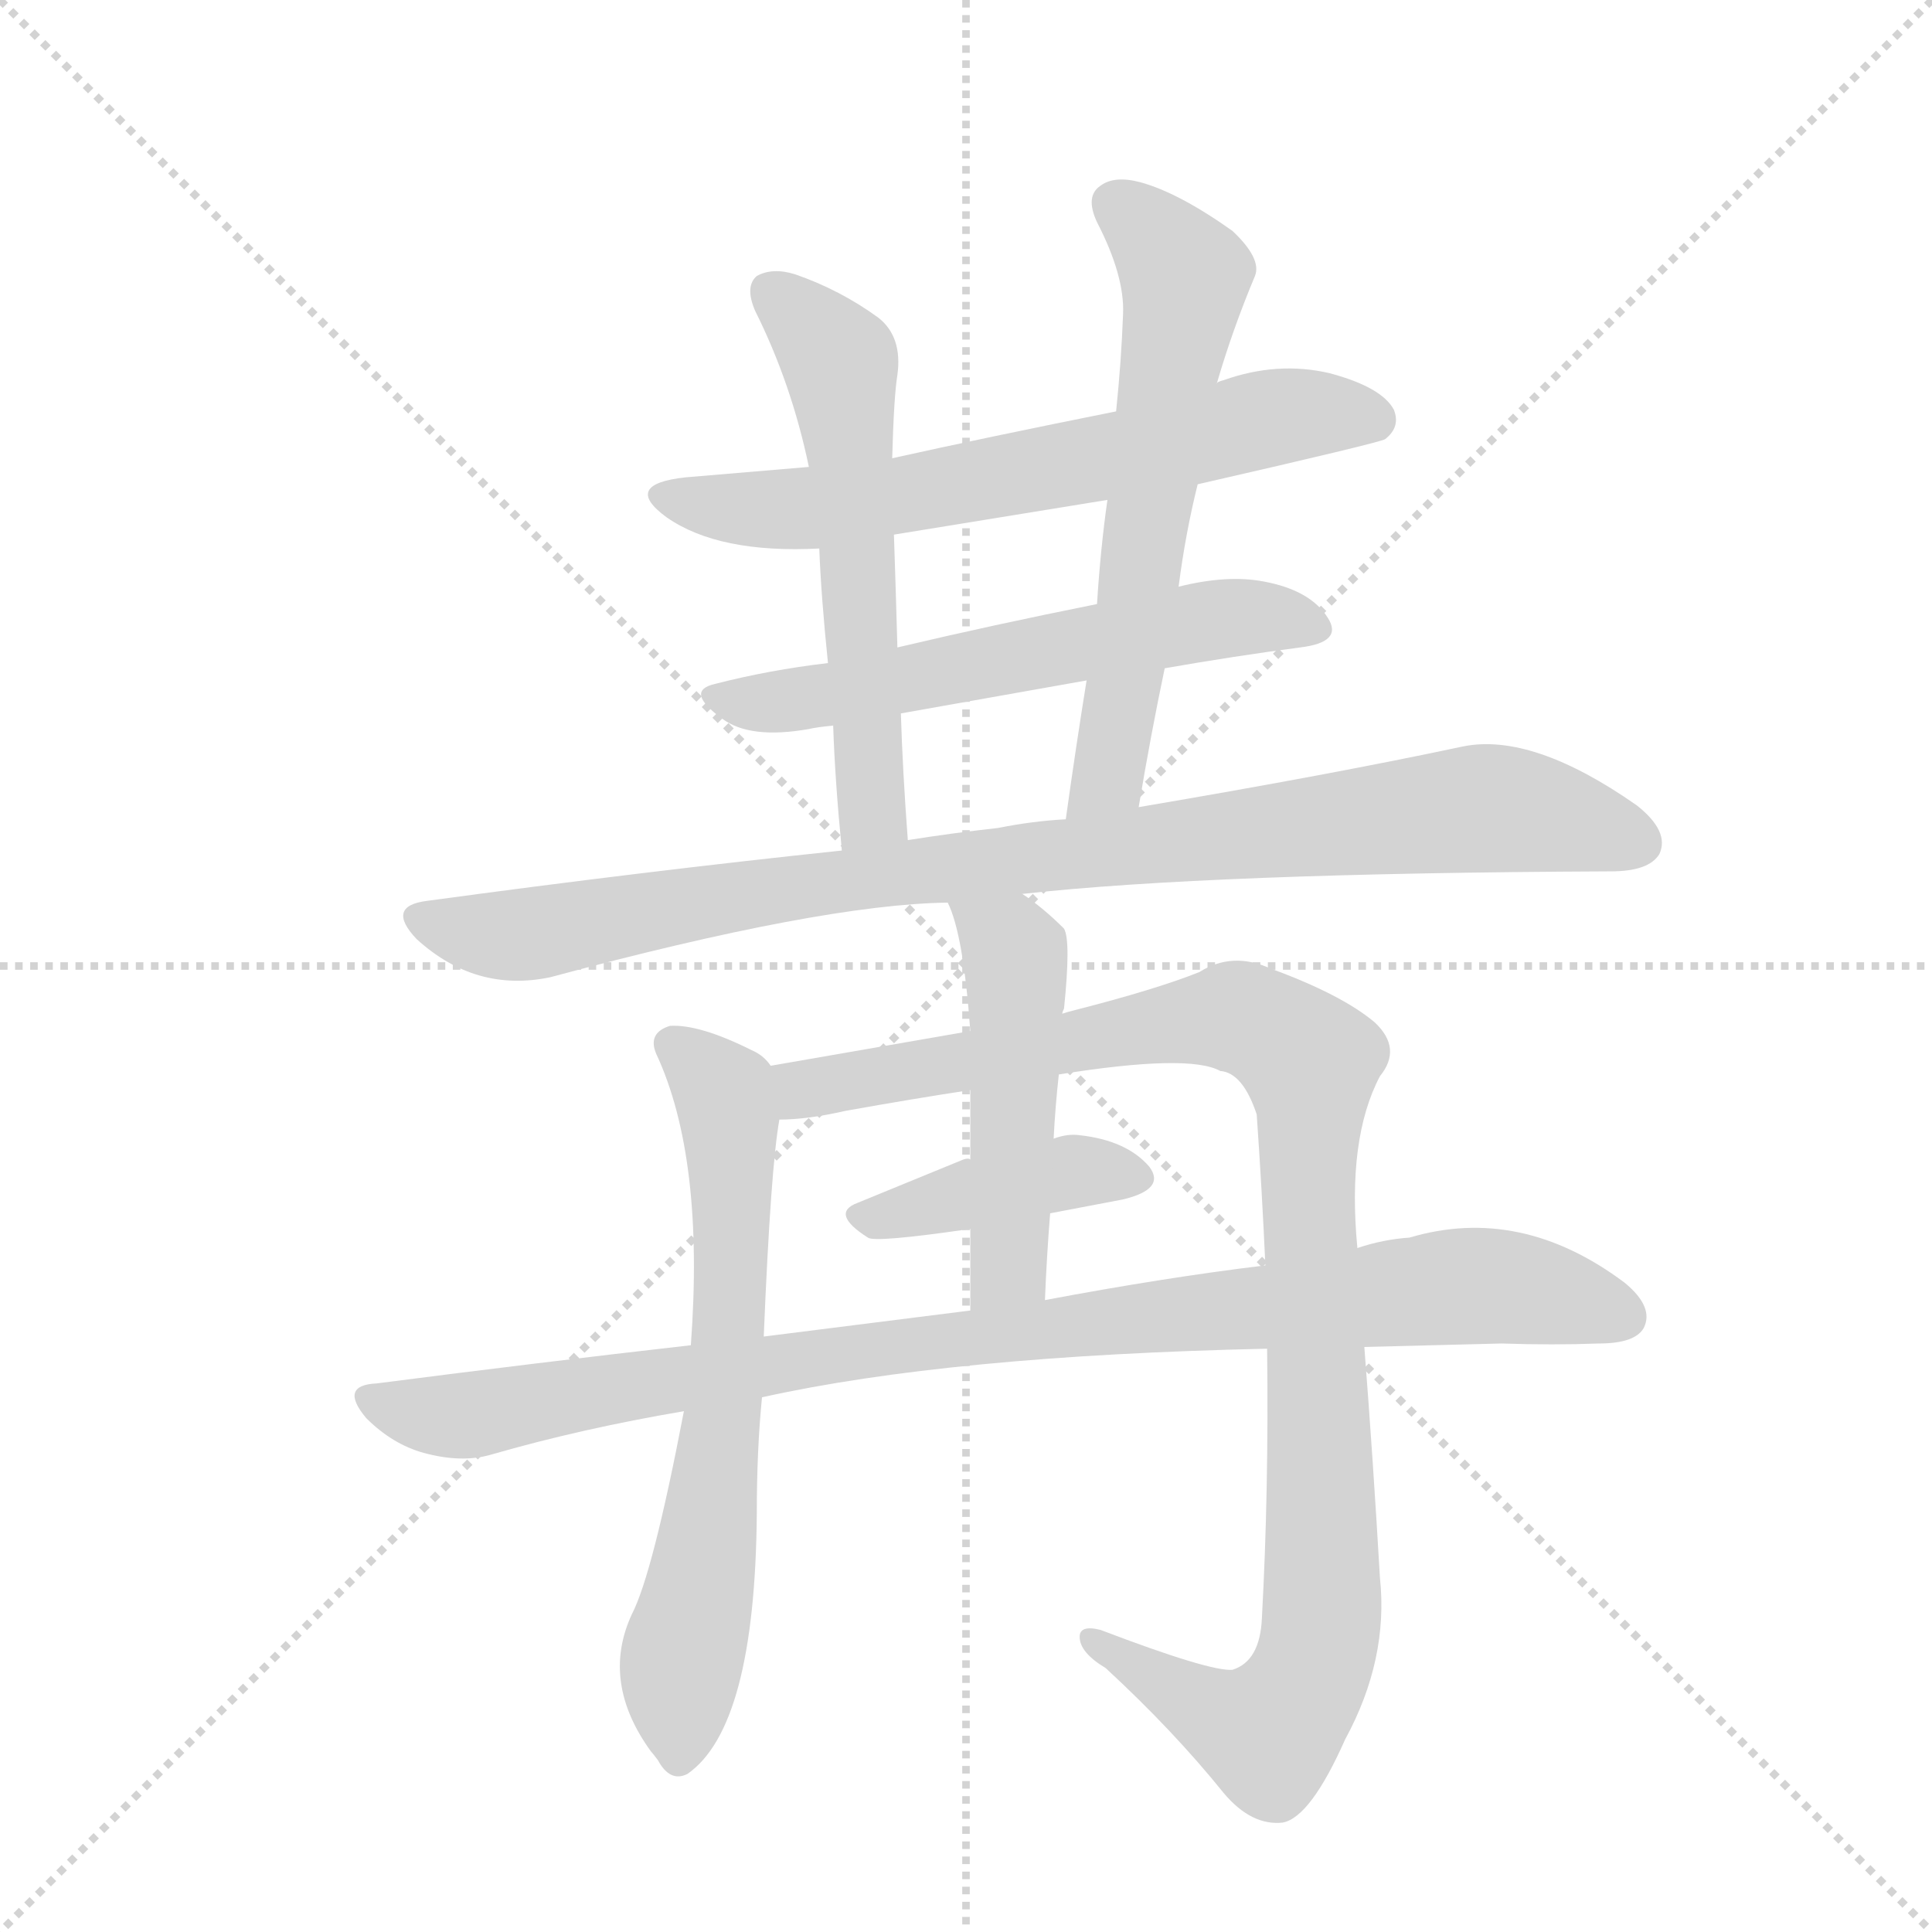 <svg version="1.1" viewBox="0 0 1024 1024" xmlns="http://www.w3.org/2000/svg">
  <g stroke="lightgray" stroke-dasharray="1,1" stroke-width="1" transform="scale(4, 4)">
    <line x1="0" y1="0" x2="256" y2="256"></line>
    <line x1="256" y1="0" x2="0" y2="256"></line>
    <line x1="128" y1="0" x2="128" y2="256"></line>
    <line x1="0" y1="128" x2="256" y2="128"></line>
  </g>
  <g transform="scale(0.92, -0.92) translate(60, -900)">
    <style type="text/css">
      
        @keyframes keyframes0 {
          from {
            stroke: blue;
            stroke-dashoffset: 669;
            stroke-width: 128;
          }
          69% {
            animation-timing-function: step-end;
            stroke: blue;
            stroke-dashoffset: 0;
            stroke-width: 128;
          }
          to {
            stroke: black;
            stroke-width: 1024;
          }
        }
        #make-me-a-hanzi-animation-0 {
          animation: keyframes0 0.794s both;
          animation-delay: 0s;
          animation-timing-function: linear;
        }
      
        @keyframes keyframes1 {
          from {
            stroke: blue;
            stroke-dashoffset: 601;
            stroke-width: 128;
          }
          66% {
            animation-timing-function: step-end;
            stroke: blue;
            stroke-dashoffset: 0;
            stroke-width: 128;
          }
          to {
            stroke: black;
            stroke-width: 1024;
          }
        }
        #make-me-a-hanzi-animation-1 {
          animation: keyframes1 0.739s both;
          animation-delay: 0.794s;
          animation-timing-function: linear;
        }
      
        @keyframes keyframes2 {
          from {
            stroke: blue;
            stroke-dashoffset: 591;
            stroke-width: 128;
          }
          66% {
            animation-timing-function: step-end;
            stroke: blue;
            stroke-dashoffset: 0;
            stroke-width: 128;
          }
          to {
            stroke: black;
            stroke-width: 1024;
          }
        }
        #make-me-a-hanzi-animation-2 {
          animation: keyframes2 0.731s both;
          animation-delay: 1.534s;
          animation-timing-function: linear;
        }
      
        @keyframes keyframes3 {
          from {
            stroke: blue;
            stroke-dashoffset: 630;
            stroke-width: 128;
          }
          67% {
            animation-timing-function: step-end;
            stroke: blue;
            stroke-dashoffset: 0;
            stroke-width: 128;
          }
          to {
            stroke: black;
            stroke-width: 1024;
          }
        }
        #make-me-a-hanzi-animation-3 {
          animation: keyframes3 0.763s both;
          animation-delay: 2.264s;
          animation-timing-function: linear;
        }
      
        @keyframes keyframes4 {
          from {
            stroke: blue;
            stroke-dashoffset: 964;
            stroke-width: 128;
          }
          76% {
            animation-timing-function: step-end;
            stroke: blue;
            stroke-dashoffset: 0;
            stroke-width: 128;
          }
          to {
            stroke: black;
            stroke-width: 1024;
          }
        }
        #make-me-a-hanzi-animation-4 {
          animation: keyframes4 1.035s both;
          animation-delay: 3.027s;
          animation-timing-function: linear;
        }
      
        @keyframes keyframes5 {
          from {
            stroke: blue;
            stroke-dashoffset: 681;
            stroke-width: 128;
          }
          69% {
            animation-timing-function: step-end;
            stroke: blue;
            stroke-dashoffset: 0;
            stroke-width: 128;
          }
          to {
            stroke: black;
            stroke-width: 1024;
          }
        }
        #make-me-a-hanzi-animation-5 {
          animation: keyframes5 0.804s both;
          animation-delay: 4.062s;
          animation-timing-function: linear;
        }
      
        @keyframes keyframes6 {
          from {
            stroke: blue;
            stroke-dashoffset: 1082;
            stroke-width: 128;
          }
          78% {
            animation-timing-function: step-end;
            stroke: blue;
            stroke-dashoffset: 0;
            stroke-width: 128;
          }
          to {
            stroke: black;
            stroke-width: 1024;
          }
        }
        #make-me-a-hanzi-animation-6 {
          animation: keyframes6 1.131s both;
          animation-delay: 4.866s;
          animation-timing-function: linear;
        }
      
        @keyframes keyframes7 {
          from {
            stroke: blue;
            stroke-dashoffset: 412;
            stroke-width: 128;
          }
          57% {
            animation-timing-function: step-end;
            stroke: blue;
            stroke-dashoffset: 0;
            stroke-width: 128;
          }
          to {
            stroke: black;
            stroke-width: 1024;
          }
        }
        #make-me-a-hanzi-animation-7 {
          animation: keyframes7 0.585s both;
          animation-delay: 5.996s;
          animation-timing-function: linear;
        }
      
        @keyframes keyframes8 {
          from {
            stroke: blue;
            stroke-dashoffset: 501;
            stroke-width: 128;
          }
          62% {
            animation-timing-function: step-end;
            stroke: blue;
            stroke-dashoffset: 0;
            stroke-width: 128;
          }
          to {
            stroke: black;
            stroke-width: 1024;
          }
        }
        #make-me-a-hanzi-animation-8 {
          animation: keyframes8 0.658s both;
          animation-delay: 6.582s;
          animation-timing-function: linear;
        }
      
        @keyframes keyframes9 {
          from {
            stroke: blue;
            stroke-dashoffset: 985;
            stroke-width: 128;
          }
          76% {
            animation-timing-function: step-end;
            stroke: blue;
            stroke-dashoffset: 0;
            stroke-width: 128;
          }
          to {
            stroke: black;
            stroke-width: 1024;
          }
        }
        #make-me-a-hanzi-animation-9 {
          animation: keyframes9 1.052s both;
          animation-delay: 7.239s;
          animation-timing-function: linear;
        }
      
    </style>
    
      <path d="M 630 621 Q 735 645 738 647 Q 747 654 743 664 Q 736 677 706 685 Q 676 692 645 681 Q 641 680 641 679 L 583 663 Q 508 648 454 636 L 406 631 L 335 625 Q 298 621 324 602 Q 354 581 412 584 L 455 592 L 578 612 L 630 621 Z" fill="lightgray"></path>
    
      <path d="M 611 515 Q 651 522 689 527 Q 714 530 705 544 Q 695 560 668 565 Q 647 569 619 562 L 572 552 Q 512 540 457 527 L 417 518 Q 383 514 352 506 Q 334 502 356 486 Q 372 474 406 480 Q 410 481 420 482 L 459 489 L 566 508 L 611 515 Z" fill="lightgray"></path>
    
      <path d="M 454 636 Q 455 672 457 684 Q 460 706 446 717 Q 424 733 398 742 Q 385 746 376 741 Q 369 735 375 721 Q 396 679 406 631 L 412 584 Q 413 557 417 518 L 420 482 Q 421 451 425 410 C 428 380 465 386 463 416 Q 460 456 459 489 L 457 527 Q 456 563 455 592 L 454 636 Z" fill="lightgray"></path>
    
      <path d="M 596 435 Q 603 477 611 515 L 619 562 Q 623 593 630 621 L 641 679 Q 650 710 663 741 Q 667 751 650 767 Q 619 789 597 795 Q 582 799 574 793 Q 565 787 572 772 Q 588 741 587 719 Q 586 692 583 663 L 578 612 Q 574 584 572 552 L 566 508 Q 560 471 554 428 C 550 398 591 405 596 435 Z" fill="lightgray"></path>
    
      <path d="M 529 385 Q 637 397 868 398 Q 890 398 896 408 Q 902 421 883 436 Q 823 478 783 470 Q 708 454 596 435 L 554 428 Q 535 427 515 423 Q 488 420 463 416 L 425 410 Q 311 398 186 381 Q 162 378 180 359 Q 214 328 257 337 Q 413 379 486 380 L 529 385 Z" fill="lightgray"></path>
    
      <path d="M 384 286 Q 380 292 373 295 Q 343 310 326 309 Q 313 305 318 293 Q 346 233 338 125 L 334 87 Q 316 -7 304 -30 Q 286 -69 315 -109 Q 316 -110 319 -114 Q 326 -127 336 -122 Q 375 -95 376 28 Q 376 65 379 95 L 380 130 Q 384 227 389 255 C 392 279 392 279 384 286 Z" fill="lightgray"></path>
    
      <path d="M 670 123 Q 671 41 667 -32 Q 666 -57 650 -62 Q 637 -63 574 -39 Q 562 -36 562 -43 Q 562 -52 577 -61 Q 616 -97 645 -133 Q 661 -152 679 -150 Q 695 -147 715 -102 Q 740 -56 735 -9 Q 731 60 726 124 L 722 181 Q 716 244 735 280 Q 748 296 732 311 Q 713 327 672 342 Q 650 352 631 340 Q 606 330 559 318 Q 555 317 552 316 L 499 306 L 384 286 C 354 281 359 252 389 255 Q 405 255 427 260 Q 466 267 499 272 L 550 281 Q 625 293 643 283 Q 656 282 664 258 Q 667 215 669 171 L 670 123 Z" fill="lightgray"></path>
    
      <path d="M 545 201 L 587 209 Q 612 215 602 228 Q 589 243 562 246 Q 555 247 547 244 C 518 236 511 233 499 232 Q 498 233 495 232 L 434 207 Q 418 201 440 187 Q 444 184 499 192 L 545 201 Z" fill="lightgray"></path>
    
      <path d="M 552 316 Q 552 317 553 319 Q 557 358 553 365 Q 541 377 529 385 C 505 402 475 408 486 380 Q 495 362 499 306 L 499 272 L 499 232 L 499 192 L 499 145 C 499 115 541 121 542 151 Q 543 176 545 201 L 547 244 Q 548 263 550 281 L 552 316 Z" fill="lightgray"></path>
    
      <path d="M 379 95 Q 487 119 670 123 L 726 124 Q 763 125 805 126 Q 835 125 861 126 Q 882 126 887 135 Q 893 147 876 161 Q 816 206 752 187 Q 737 186 722 181 L 669 171 Q 611 164 542 151 L 499 145 L 380 130 L 338 125 Q 250 115 157 103 Q 135 102 151 83 Q 166 68 184 63 Q 206 57 223 62 Q 275 77 334 87 L 379 95 Z" fill="lightgray"></path>
    
    
      <clipPath id="make-me-a-hanzi-clip-0">
        <path d="M 630 621 Q 735 645 738 647 Q 747 654 743 664 Q 736 677 706 685 Q 676 692 645 681 Q 641 680 641 679 L 583 663 Q 508 648 454 636 L 406 631 L 335 625 Q 298 621 324 602 Q 354 581 412 584 L 455 592 L 578 612 L 630 621 Z"></path>
      </clipPath>
      <path clip-path="url(#make-me-a-hanzi-clip-0)" d="M 327 615 L 347 608 L 414 608 L 683 661 L 733 657" fill="none" id="make-me-a-hanzi-animation-0" stroke-dasharray="541 1082" stroke-linecap="round"></path>
    
      <clipPath id="make-me-a-hanzi-clip-1">
        <path d="M 611 515 Q 651 522 689 527 Q 714 530 705 544 Q 695 560 668 565 Q 647 569 619 562 L 572 552 Q 512 540 457 527 L 417 518 Q 383 514 352 506 Q 334 502 356 486 Q 372 474 406 480 Q 410 481 420 482 L 459 489 L 566 508 L 611 515 Z"></path>
      </clipPath>
      <path clip-path="url(#make-me-a-hanzi-clip-1)" d="M 354 496 L 423 500 L 641 543 L 671 545 L 694 538" fill="none" id="make-me-a-hanzi-animation-1" stroke-dasharray="473 946" stroke-linecap="round"></path>
    
      <clipPath id="make-me-a-hanzi-clip-2">
        <path d="M 454 636 Q 455 672 457 684 Q 460 706 446 717 Q 424 733 398 742 Q 385 746 376 741 Q 369 735 375 721 Q 396 679 406 631 L 412 584 Q 413 557 417 518 L 420 482 Q 421 451 425 410 C 428 380 465 386 463 416 Q 460 456 459 489 L 457 527 Q 456 563 455 592 L 454 636 Z"></path>
      </clipPath>
      <path clip-path="url(#make-me-a-hanzi-clip-2)" d="M 384 733 L 424 691 L 442 435 L 430 419" fill="none" id="make-me-a-hanzi-animation-2" stroke-dasharray="463 926" stroke-linecap="round"></path>
    
      <clipPath id="make-me-a-hanzi-clip-3">
        <path d="M 596 435 Q 603 477 611 515 L 619 562 Q 623 593 630 621 L 641 679 Q 650 710 663 741 Q 667 751 650 767 Q 619 789 597 795 Q 582 799 574 793 Q 565 787 572 772 Q 588 741 587 719 Q 586 692 583 663 L 578 612 Q 574 584 572 552 L 566 508 Q 560 471 554 428 C 550 398 591 405 596 435 Z"></path>
      </clipPath>
      <path clip-path="url(#make-me-a-hanzi-clip-3)" d="M 584 782 L 623 741 L 578 453 L 560 434" fill="none" id="make-me-a-hanzi-animation-3" stroke-dasharray="502 1004" stroke-linecap="round"></path>
    
      <clipPath id="make-me-a-hanzi-clip-4">
        <path d="M 529 385 Q 637 397 868 398 Q 890 398 896 408 Q 902 421 883 436 Q 823 478 783 470 Q 708 454 596 435 L 554 428 Q 535 427 515 423 Q 488 420 463 416 L 425 410 Q 311 398 186 381 Q 162 378 180 359 Q 214 328 257 337 Q 413 379 486 380 L 529 385 Z"></path>
      </clipPath>
      <path clip-path="url(#make-me-a-hanzi-clip-4)" d="M 183 370 L 237 361 L 362 384 L 784 434 L 830 430 L 883 415" fill="none" id="make-me-a-hanzi-animation-4" stroke-dasharray="836 1672" stroke-linecap="round"></path>
    
      <clipPath id="make-me-a-hanzi-clip-5">
        <path d="M 384 286 Q 380 292 373 295 Q 343 310 326 309 Q 313 305 318 293 Q 346 233 338 125 L 334 87 Q 316 -7 304 -30 Q 286 -69 315 -109 Q 316 -110 319 -114 Q 326 -127 336 -122 Q 375 -95 376 28 Q 376 65 379 95 L 380 130 Q 384 227 389 255 C 392 279 392 279 384 286 Z"></path>
      </clipPath>
      <path clip-path="url(#make-me-a-hanzi-clip-5)" d="M 327 298 L 357 270 L 362 219 L 358 101 L 349 17 L 334 -49 L 331 -111" fill="none" id="make-me-a-hanzi-animation-5" stroke-dasharray="553 1106" stroke-linecap="round"></path>
    
      <clipPath id="make-me-a-hanzi-clip-6">
        <path d="M 670 123 Q 671 41 667 -32 Q 666 -57 650 -62 Q 637 -63 574 -39 Q 562 -36 562 -43 Q 562 -52 577 -61 Q 616 -97 645 -133 Q 661 -152 679 -150 Q 695 -147 715 -102 Q 740 -56 735 -9 Q 731 60 726 124 L 722 181 Q 716 244 735 280 Q 748 296 732 311 Q 713 327 672 342 Q 650 352 631 340 Q 606 330 559 318 Q 555 317 552 316 L 499 306 L 384 286 C 354 281 359 252 389 255 Q 405 255 427 260 Q 466 267 499 272 L 550 281 Q 625 293 643 283 Q 656 282 664 258 Q 667 215 669 171 L 670 123 Z"></path>
      </clipPath>
      <path clip-path="url(#make-me-a-hanzi-clip-6)" d="M 393 279 L 403 272 L 652 314 L 668 309 L 695 288 L 702 27 L 698 -55 L 671 -98 L 629 -82 L 584 -49 L 569 -45" fill="none" id="make-me-a-hanzi-animation-6" stroke-dasharray="954 1908" stroke-linecap="round"></path>
    
      <clipPath id="make-me-a-hanzi-clip-7">
        <path d="M 545 201 L 587 209 Q 612 215 602 228 Q 589 243 562 246 Q 555 247 547 244 C 518 236 511 233 499 232 Q 498 233 495 232 L 434 207 Q 418 201 440 187 Q 444 184 499 192 L 545 201 Z"></path>
      </clipPath>
      <path clip-path="url(#make-me-a-hanzi-clip-7)" d="M 438 197 L 557 225 L 591 221" fill="none" id="make-me-a-hanzi-animation-7" stroke-dasharray="284 568" stroke-linecap="round"></path>
    
      <clipPath id="make-me-a-hanzi-clip-8">
        <path d="M 552 316 Q 552 317 553 319 Q 557 358 553 365 Q 541 377 529 385 C 505 402 475 408 486 380 Q 495 362 499 306 L 499 272 L 499 232 L 499 192 L 499 145 C 499 115 541 121 542 151 Q 543 176 545 201 L 547 244 Q 548 263 550 281 L 552 316 Z"></path>
      </clipPath>
      <path clip-path="url(#make-me-a-hanzi-clip-8)" d="M 494 378 L 521 356 L 526 332 L 521 171 L 505 153" fill="none" id="make-me-a-hanzi-animation-8" stroke-dasharray="373 746" stroke-linecap="round"></path>
    
      <clipPath id="make-me-a-hanzi-clip-9">
        <path d="M 379 95 Q 487 119 670 123 L 726 124 Q 763 125 805 126 Q 835 125 861 126 Q 882 126 887 135 Q 893 147 876 161 Q 816 206 752 187 Q 737 186 722 181 L 669 171 Q 611 164 542 151 L 499 145 L 380 130 L 338 125 Q 250 115 157 103 Q 135 102 151 83 Q 166 68 184 63 Q 206 57 223 62 Q 275 77 334 87 L 379 95 Z"></path>
      </clipPath>
      <path clip-path="url(#make-me-a-hanzi-clip-9)" d="M 154 93 L 205 84 L 479 128 L 779 159 L 813 158 L 875 141" fill="none" id="make-me-a-hanzi-animation-9" stroke-dasharray="857 1714" stroke-linecap="round"></path>
    
  </g>
</svg>